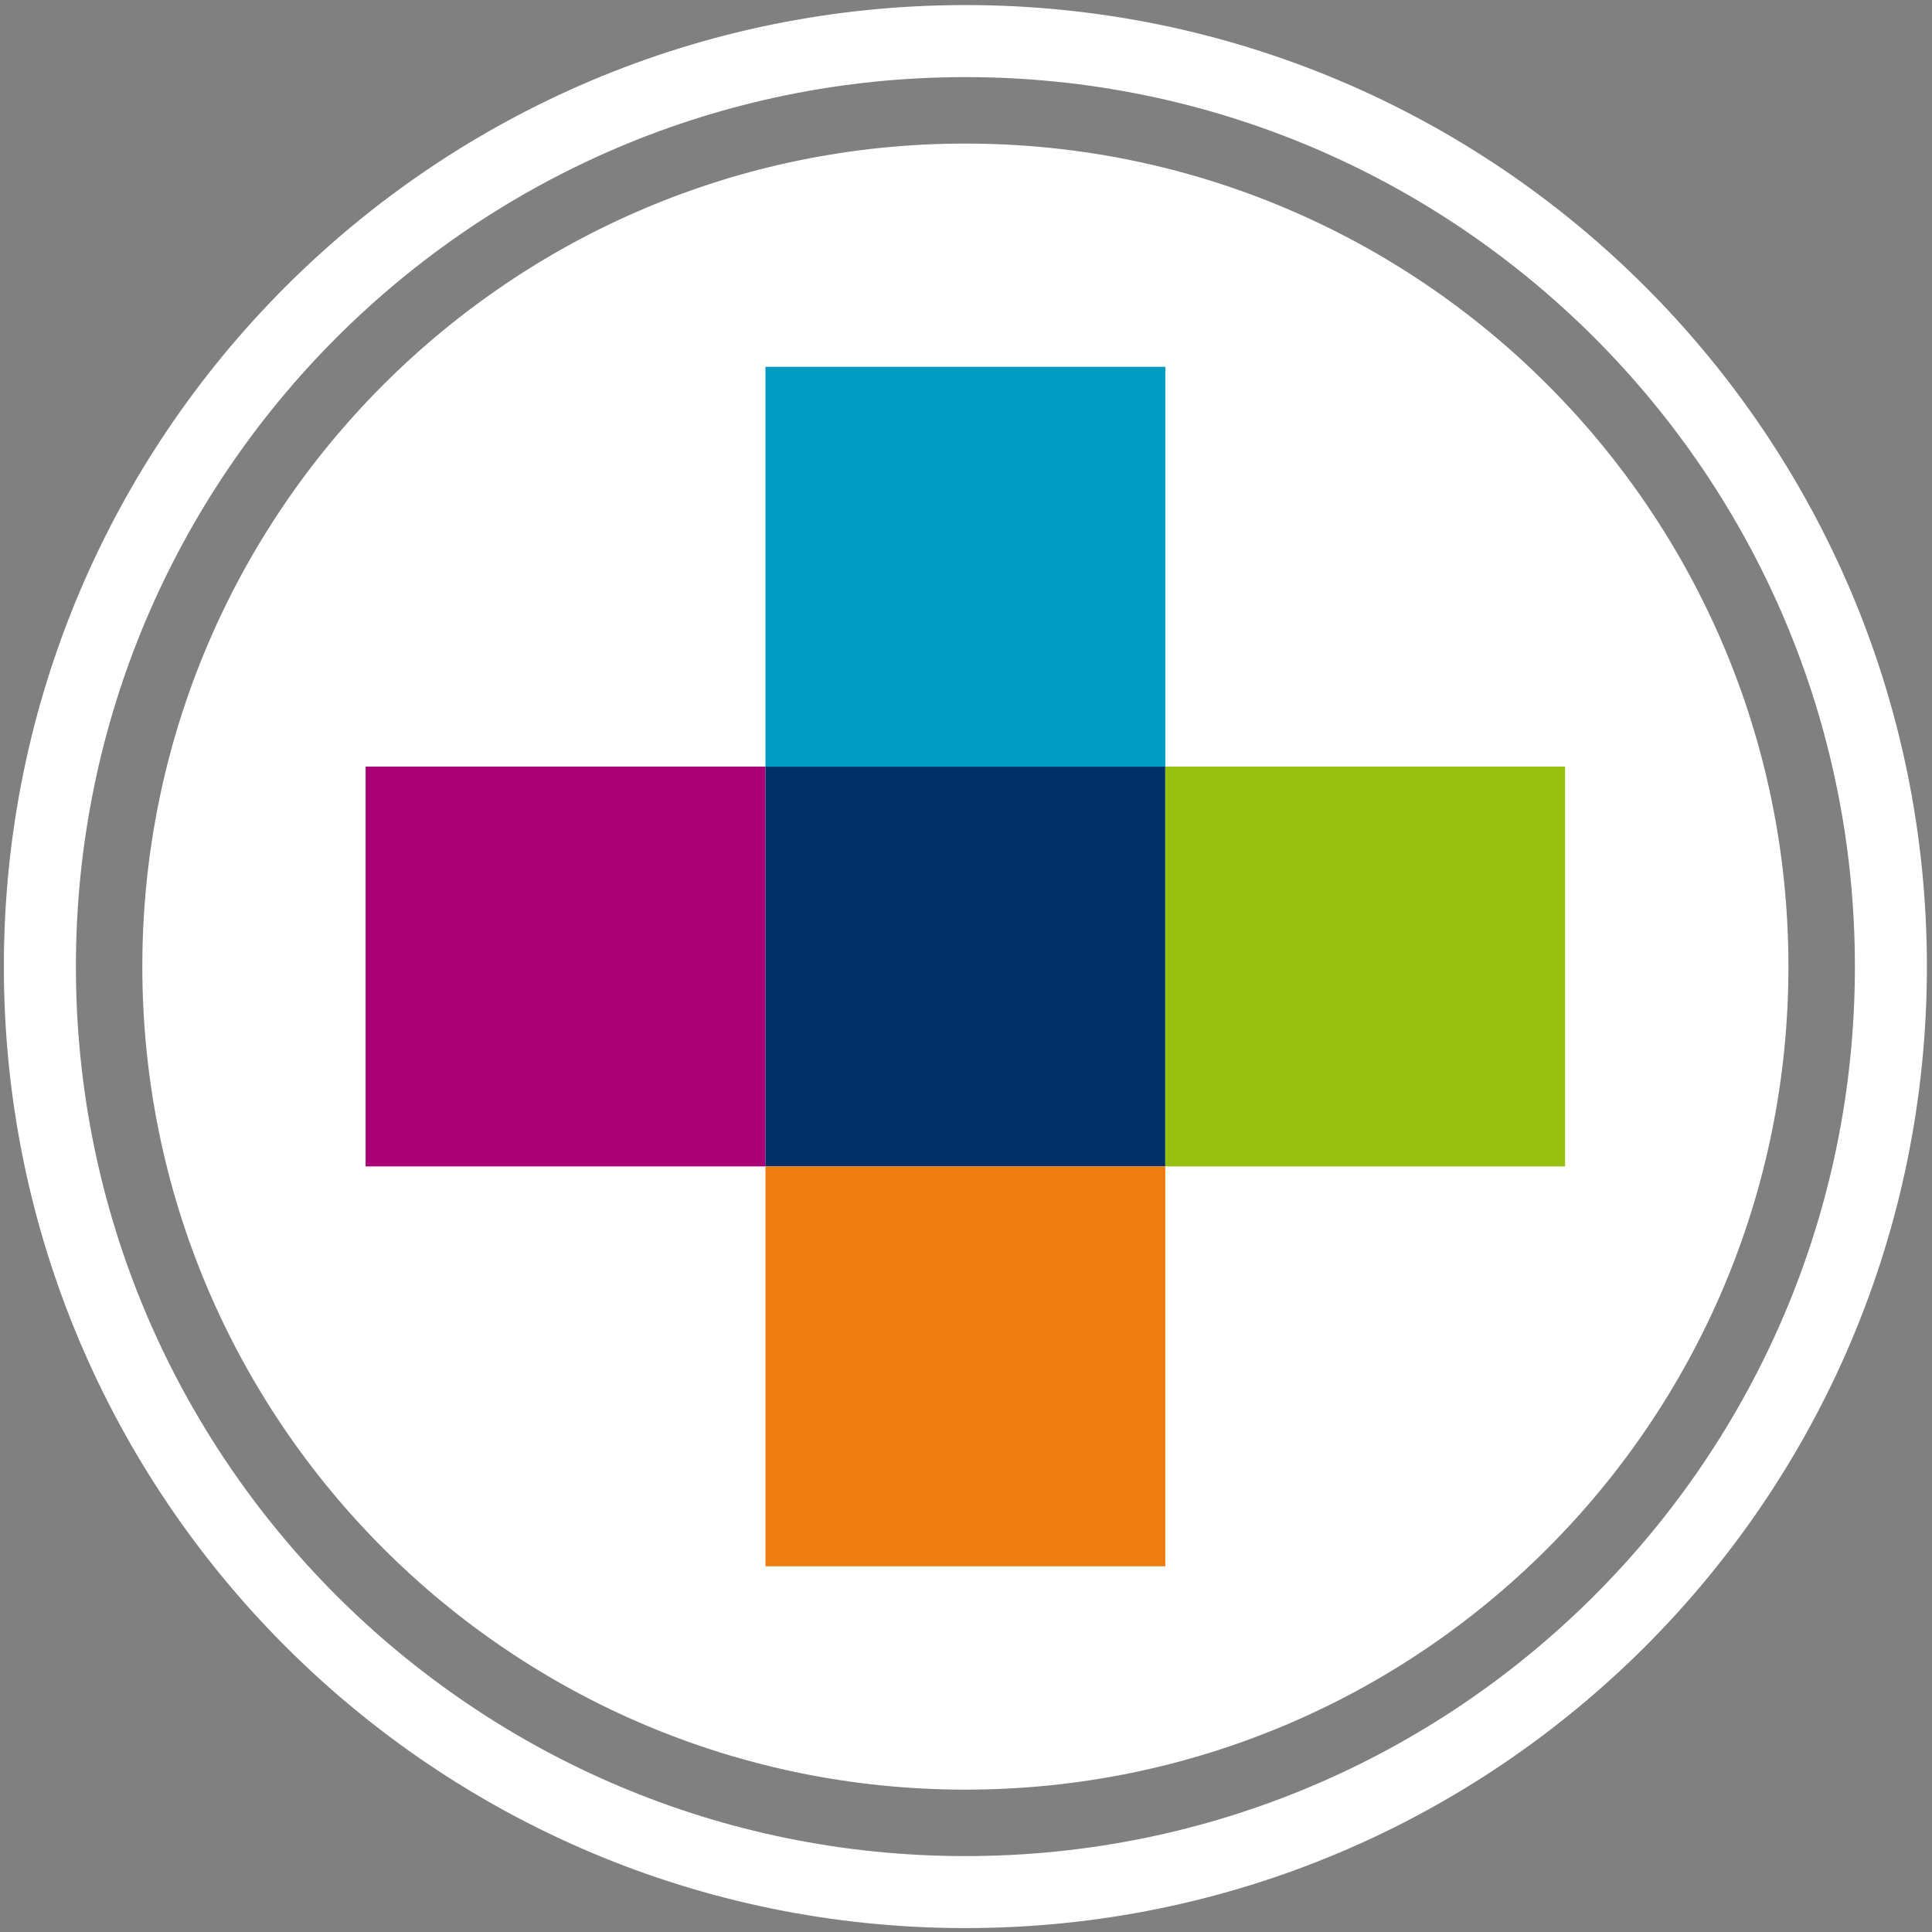<?xml version="1.0" encoding="UTF-8" standalone="no"?>
<svg width="45px" height="45px" viewBox="0 0 45 45" version="1.1" xmlns="http://www.w3.org/2000/svg" xmlns:xlink="http://www.w3.org/1999/xlink">
    <rect x="0" y="0" width="45" height="45" fill="#808080" stroke="none"/>
    <!-- Generator: Sketch 3.7.2 (28276) - http://www.bohemiancoding.com/sketch -->
    <title>ORTEC emblem@2x</title>
    <desc>Created with Sketch.</desc>
    <defs>
        <polyline id="path-1" points="0 42.273 42.242 42.273 42.242 0.029 0 0.029"></polyline>
    </defs>
    <g id="Page-3" stroke="none" stroke-width="1" fill="none" fill-rule="evenodd">
        <g id="Data-6" transform="translate(-1015, -1286)">
            <g id="ORTEC-emblem" transform="translate(1015, 1286)">
                <g id="Group-6">
                    <path d="M22.486,44.909 C34.854,44.909 44.881,34.882 44.881,22.514 C44.881,10.146 34.854,0.118 22.486,0.118 C10.118,0.118 0.09,10.146 0.09,22.514 C0.09,34.882 10.118,44.909 22.486,44.909 Z M22.486,43.232 C33.927,43.232 43.204,33.956 43.204,22.514 C43.204,11.072 33.927,1.796 22.486,1.796 C11.044,1.796 1.768,11.072 1.768,22.514 C1.768,33.956 11.044,43.232 22.486,43.232 Z M22.486,41.684 C33.073,41.684 41.656,33.101 41.656,22.514 C41.656,11.927 33.073,3.344 22.486,3.344 C11.899,3.344 3.315,11.927 3.315,22.514 C3.315,33.101 11.899,41.684 22.486,41.684" id="Fill-1" fill="#FFFFFF"></path>
                    <g id="Group-5" transform="translate(1.364, 1.364)">
                        <mask id="mask-2" fill="white">
                            <use xlink:href="#path-1"></use>
                        </mask>
                        <g id="Clip-4"></g>
                    </g>
                </g>
                <polygon id="Fill-7" fill="#A90074" points="17.829 27.168 8.516 27.168 8.516 17.855 17.829 17.855"></polygon>
                <polygon id="Fill-8" fill="#002E67" points="27.142 27.168 17.829 27.168 17.829 17.855 27.142 17.855"></polygon>
                <polygon id="Fill-9" fill="#EE7D11" points="27.142 36.482 17.829 36.482 17.829 27.168 27.142 27.168"></polygon>
                <polygon id="Fill-10" fill="#009BC2" points="27.142 17.858 17.829 17.858 17.829 8.544 27.142 8.544"></polygon>
                <polygon id="Fill-11" fill="#97BF0D" points="36.453 27.168 27.14 27.168 27.14 17.855 36.453 17.855"></polygon>
            </g>
        </g>
    </g>
</svg>